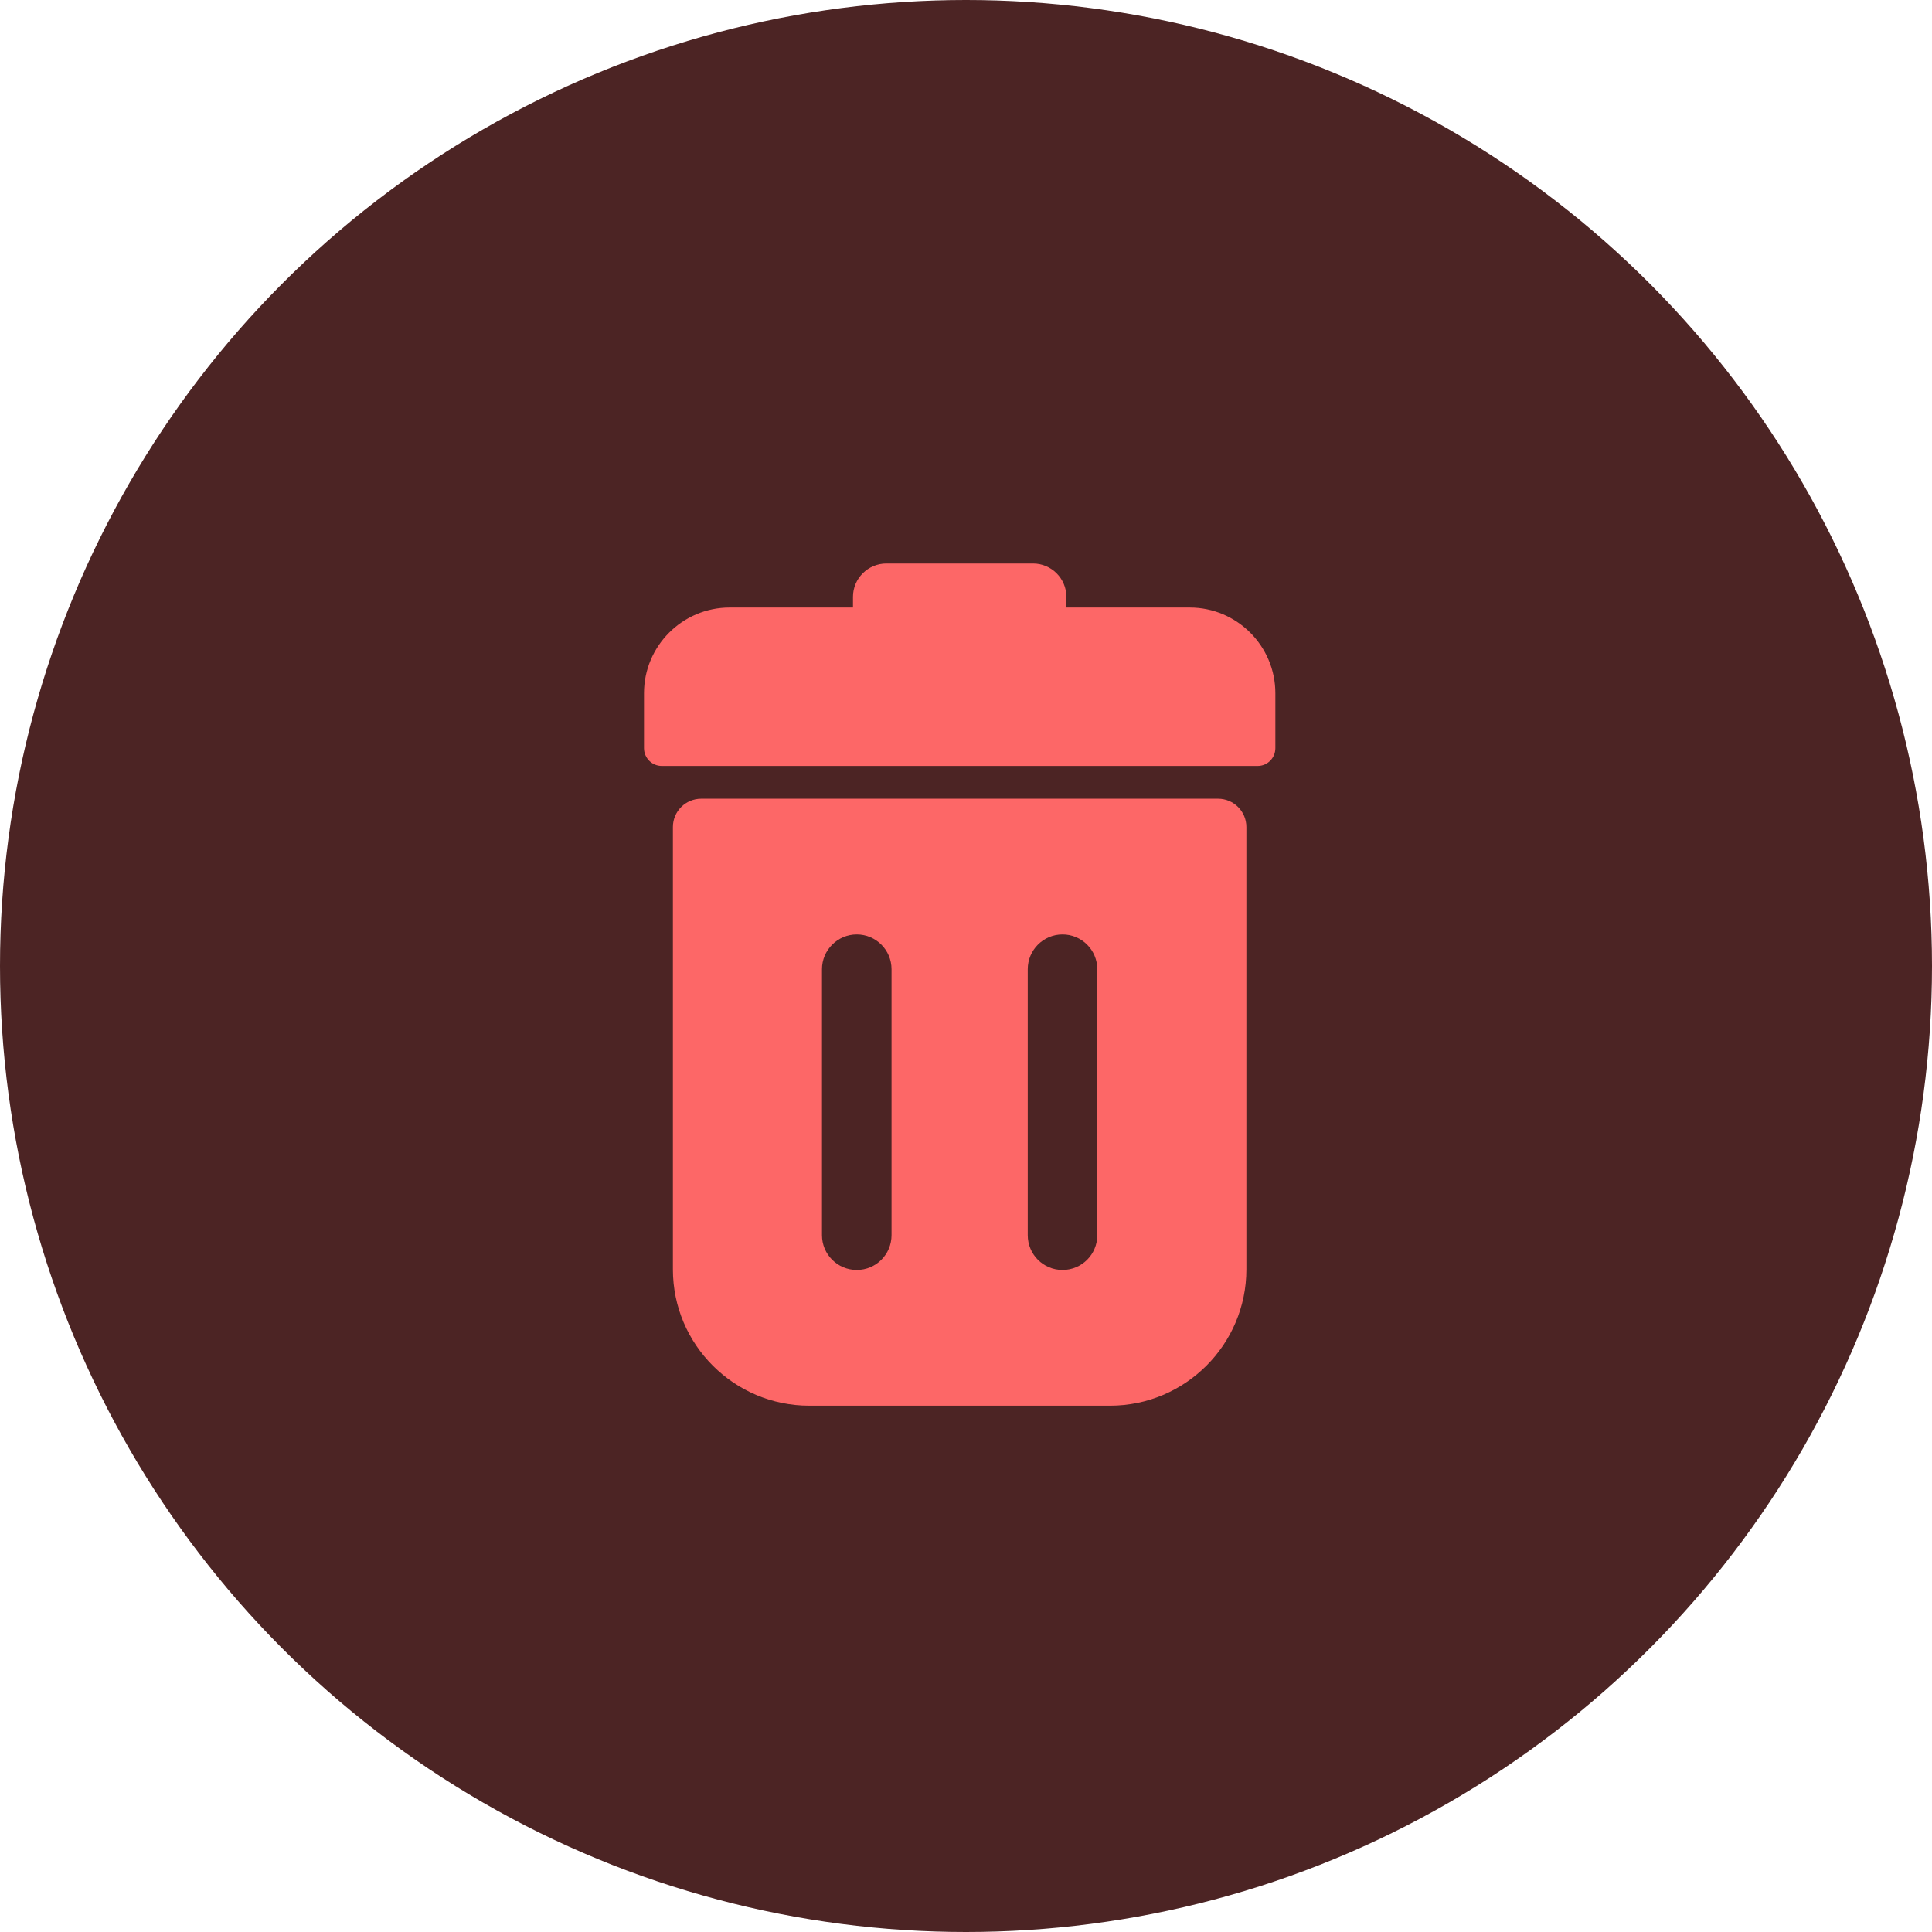 <svg width="24" height="24" viewBox="0 0 24 24" fill="none" xmlns="http://www.w3.org/2000/svg">
<circle cx="12" cy="12" r="12" fill="#4C2424"/>
<path d="M15.131 9.922H8.711C8.517 9.922 8.359 10.079 8.359 10.274V15.769C8.359 16.703 9.119 17.462 10.053 17.462H13.789C14.723 17.462 15.483 16.703 15.483 15.769V10.274C15.483 10.079 15.325 9.922 15.131 9.922ZM11.075 15.344C11.075 15.583 10.882 15.776 10.643 15.776C10.405 15.776 10.211 15.583 10.211 15.344V12.04C10.211 11.802 10.405 11.608 10.643 11.608C10.882 11.608 11.075 11.802 11.075 12.04V15.344ZM13.631 15.344C13.631 15.583 13.438 15.776 13.199 15.776C12.96 15.776 12.767 15.583 12.767 15.344V12.04C12.767 11.802 12.96 11.608 13.199 11.608C13.438 11.608 13.631 11.802 13.631 12.04V15.344Z" fill="#FD6767"/>
<path d="M14.779 7.547H13.247V7.414C13.247 7.186 13.061 7 12.833 7H11.011C10.782 7 10.596 7.186 10.596 7.414V7.547H9.064C8.477 7.547 8 8.025 8 8.611V9.294C8 9.416 8.099 9.515 8.221 9.515H15.623C15.745 9.515 15.843 9.416 15.843 9.294V8.611C15.843 8.025 15.366 7.547 14.779 7.547Z" fill="#FD6767"/>
</svg>
